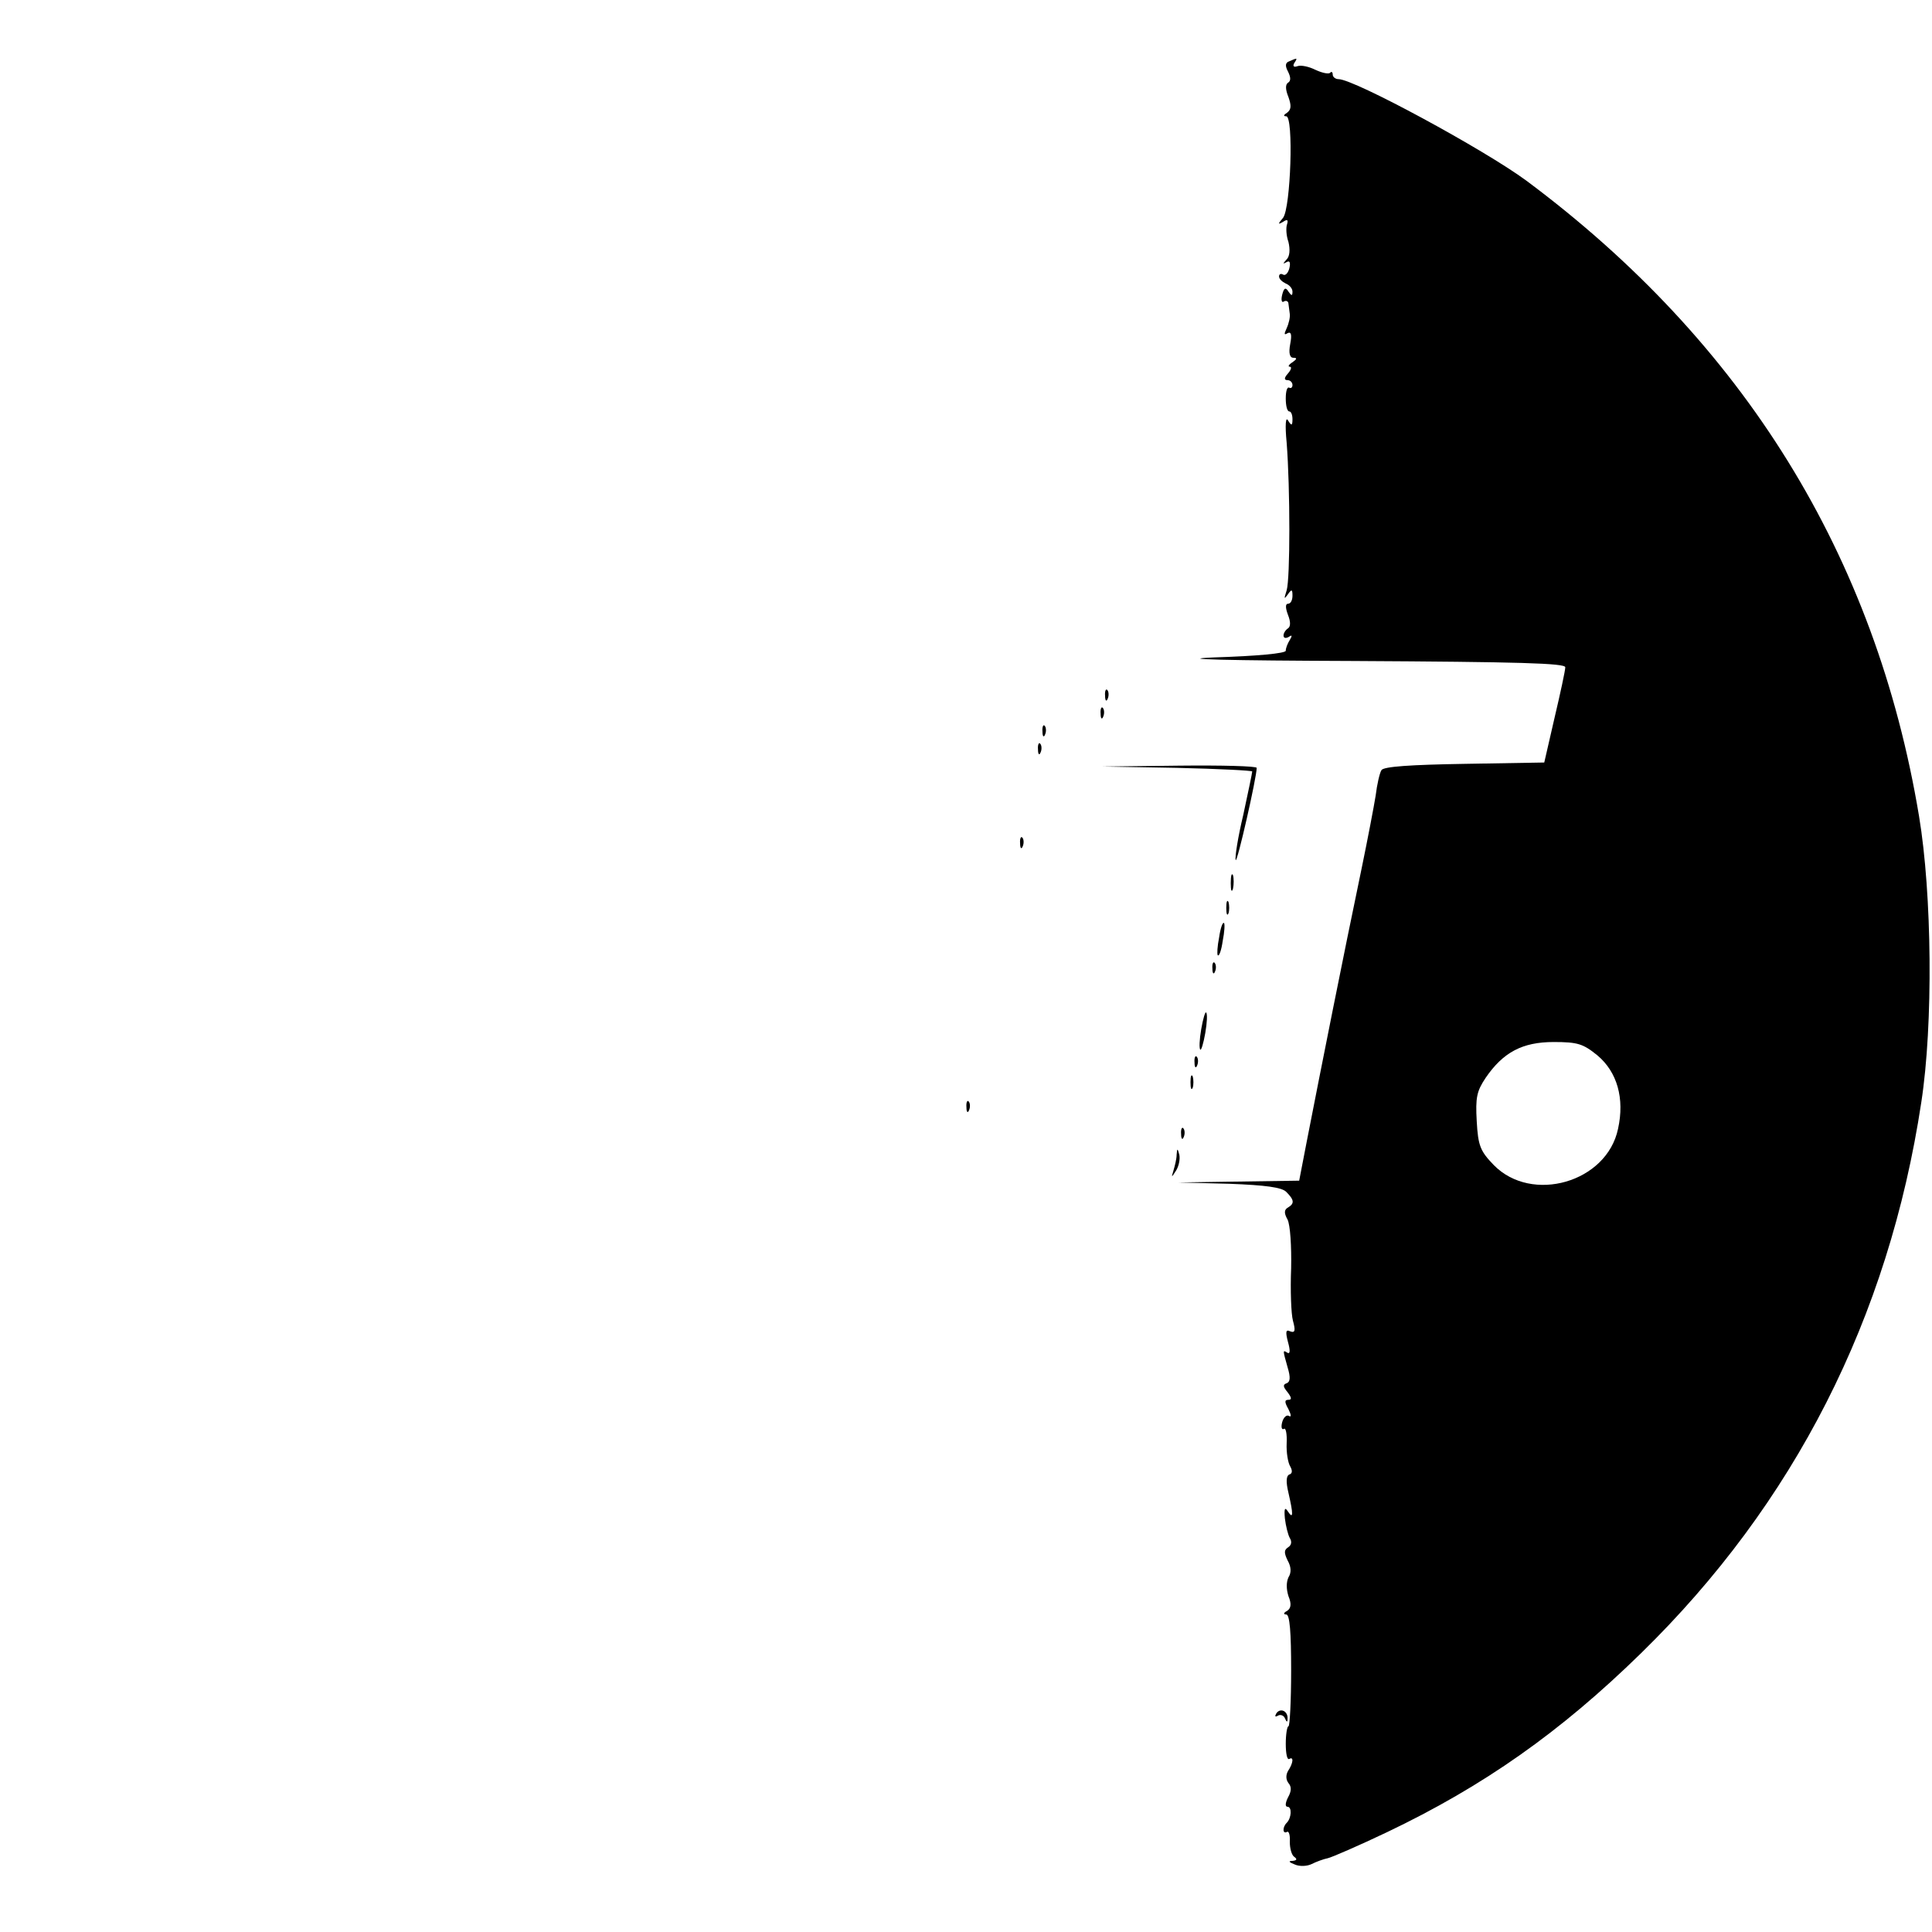 <?xml version="1.0" standalone="no"?>
<!DOCTYPE svg PUBLIC "-//W3C//DTD SVG 20010904//EN"
 "http://www.w3.org/TR/2001/REC-SVG-20010904/DTD/svg10.dtd">
<svg version="1.0" xmlns="http://www.w3.org/2000/svg"
 width="432pt" height="432pt" viewBox="0 0 432 432"
 preserveAspectRatio="xMidYMid meet">

<g transform="translate(0,432) scale(0.1,-0.1)"
fill="#000000" stroke="none">
<path d="M2883 4183 c-9 -3 -10 -10 -3 -23 6 -12 7 -21 0 -25 -6 -4 -6 -15 1
-32 7 -20 6 -28 -3 -35 -8 -5 -9 -8 -2 -8 17 0 10 -205 -7 -227 -12 -14 -12
-16 0 -9 9 6 12 5 9 -5 -3 -8 -2 -26 3 -40 4 -17 3 -32 -4 -39 -9 -10 -9 -11
0 -6 7 4 9 -1 6 -14 -3 -11 -9 -17 -14 -14 -5 3 -9 1 -9 -4 0 -6 7 -12 15 -16
8 -3 15 -11 15 -18 0 -10 -2 -10 -9 0 -6 10 -10 9 -14 -7 -3 -12 -1 -19 4 -15
5 3 10 0 10 -5 1 -6 2 -17 3 -23 1 -7 -2 -21 -7 -32 -6 -13 -6 -16 2 -11 8 4
10 -3 6 -24 -4 -21 -1 -31 7 -31 9 0 8 -3 -2 -10 -8 -5 -11 -10 -6 -10 5 0 3
-7 -4 -15 -9 -10 -9 -15 -1 -15 6 0 11 -5 11 -11 0 -5 -3 -8 -7 -6 -5 3 -8 -8
-8 -24 0 -16 3 -29 8 -29 4 0 7 -8 7 -17 0 -15 -2 -16 -10 -3 -5 9 -7 -9 -3
-50 8 -103 8 -303 0 -330 -6 -19 -6 -21 2 -10 9 13 11 13 11 -2 0 -10 -4 -18
-10 -18 -6 0 -6 -9 0 -25 6 -15 6 -26 0 -30 -6 -4 -10 -11 -10 -16 0 -6 5 -7
12 -3 7 5 8 3 2 -7 -5 -8 -9 -18 -9 -24 0 -6 -64 -12 -160 -15 -95 -4 32 -7
313 -8 370 -2 472 -5 472 -14 0 -7 -11 -58 -24 -113 l-23 -100 -178 -3 c-121
-2 -181 -6 -186 -14 -4 -6 -10 -32 -13 -57 -4 -25 -18 -98 -31 -161 -43 -206
-88 -433 -123 -612 l-17 -88 -135 -2 -135 -2 114 -3 c81 -3 117 -8 127 -18 18
-18 19 -26 4 -35 -9 -5 -9 -13 -1 -27 6 -12 9 -60 8 -109 -2 -49 0 -102 4
-117 6 -22 5 -28 -6 -24 -10 5 -11 -1 -5 -24 5 -18 5 -27 -1 -24 -11 7 -11 7
0 -32 7 -23 6 -33 -2 -36 -9 -3 -8 -8 2 -20 9 -12 10 -17 2 -17 -9 0 -9 -5 0
-21 6 -12 7 -19 1 -15 -5 3 -12 -3 -15 -14 -3 -11 -1 -18 4 -15 4 3 7 -11 6
-32 -1 -21 3 -44 8 -52 5 -9 5 -16 -2 -18 -7 -3 -8 -16 -2 -41 11 -48 11 -60
-1 -42 -7 11 -9 7 -7 -15 2 -17 7 -37 11 -44 5 -8 4 -16 -4 -21 -9 -6 -9 -12
-1 -29 8 -14 9 -27 2 -38 -5 -11 -5 -26 0 -42 7 -17 6 -27 -3 -33 -8 -4 -9 -8
-2 -8 8 0 11 -40 11 -125 0 -69 -3 -125 -6 -125 -3 0 -6 -18 -6 -39 0 -22 3
-37 8 -34 10 6 9 -9 -3 -27 -5 -9 -5 -19 1 -27 7 -8 7 -18 -1 -32 -6 -12 -7
-21 -1 -21 10 0 9 -25 -2 -36 -10 -10 -9 -26 1 -20 4 2 7 -8 6 -22 0 -15 4
-30 10 -34 7 -5 6 -8 -4 -9 -10 0 -8 -3 5 -8 11 -5 28 -4 38 1 10 5 26 11 36
13 9 2 69 28 132 58 216 103 388 224 568 400 343 335 554 750 627 1232 27 175
24 466 -5 640 -97 583 -392 1059 -878 1421 -95 70 -385 227 -420 227 -7 0 -13
5 -13 10 0 6 -3 8 -6 4 -4 -3 -18 0 -33 7 -14 7 -32 11 -40 8 -8 -3 -11 0 -7
7 8 12 7 12 -11 4z m689 -2223 c44 -37 61 -96 46 -164 -25 -120 -193 -168
-278 -81 -30 31 -35 43 -38 98 -3 53 0 67 20 97 39 57 82 80 152 80 54 0 66
-4 98 -30z"/>
<path d="M2471 2764 c0 -11 3 -14 6 -6 3 7 2 16 -1 19 -3 4 -6 -2 -5 -13z"/>
<path d="M2461 2724 c0 -11 3 -14 6 -6 3 7 2 16 -1 19 -3 4 -6 -2 -5 -13z"/>
<path d="M2331 2684 c0 -11 3 -14 6 -6 3 7 2 16 -1 19 -3 4 -6 -2 -5 -13z"/>
<path d="M2321 2644 c0 -11 3 -14 6 -6 3 7 2 16 -1 19 -3 4 -6 -2 -5 -13z"/>
<path d="M2633 2603 c92 -2 167 -6 167 -8 0 -3 -9 -46 -20 -97 -12 -50 -19
-95 -17 -101 3 -9 47 185 47 206 0 4 -78 6 -172 5 l-173 -2 168 -3z"/>
<path d="M2281 2434 c0 -11 3 -14 6 -6 3 7 2 16 -1 19 -3 4 -6 -2 -5 -13z"/>
<path d="M2752 2345 c0 -16 2 -22 5 -12 2 9 2 23 0 30 -3 6 -5 -1 -5 -18z"/>
<path d="M2742 2290 c0 -14 2 -19 5 -12 2 6 2 18 0 25 -3 6 -5 1 -5 -13z"/>
<path d="M2726 2224 c-4 -20 -5 -38 -3 -40 3 -3 8 11 11 32 4 20 5 38 3 40 -3
3 -8 -11 -11 -32z"/>
<path d="M2711 2154 c0 -11 3 -14 6 -6 3 7 2 16 -1 19 -3 4 -6 -2 -5 -13z"/>
<path d="M2686 2019 c-4 -23 -5 -44 -2 -46 2 -2 7 14 11 37 4 23 5 43 2 46 -2
3 -7 -14 -11 -37z"/>
<path d="M2671 1944 c0 -11 3 -14 6 -6 3 7 2 16 -1 19 -3 4 -6 -2 -5 -13z"/>
<path d="M2662 1900 c0 -14 2 -19 5 -12 2 6 2 18 0 25 -3 6 -5 1 -5 -13z"/>
<path d="M2161 1844 c0 -11 3 -14 6 -6 3 7 2 16 -1 19 -3 4 -6 -2 -5 -13z"/>
<path d="M2641 1784 c0 -11 3 -14 6 -6 3 7 2 16 -1 19 -3 4 -6 -2 -5 -13z"/>
<path d="M2631 1738 c0 -9 -4 -25 -7 -35 -5 -17 -5 -17 6 0 6 10 9 25 7 35 -4
15 -5 15 -6 0z"/>
<path d="M2854 489 c-4 -7 -3 -9 4 -5 5 3 13 0 15 -6 4 -9 6 -10 6 -1 1 17
-16 25 -25 12z"/>
</g>
</svg>
